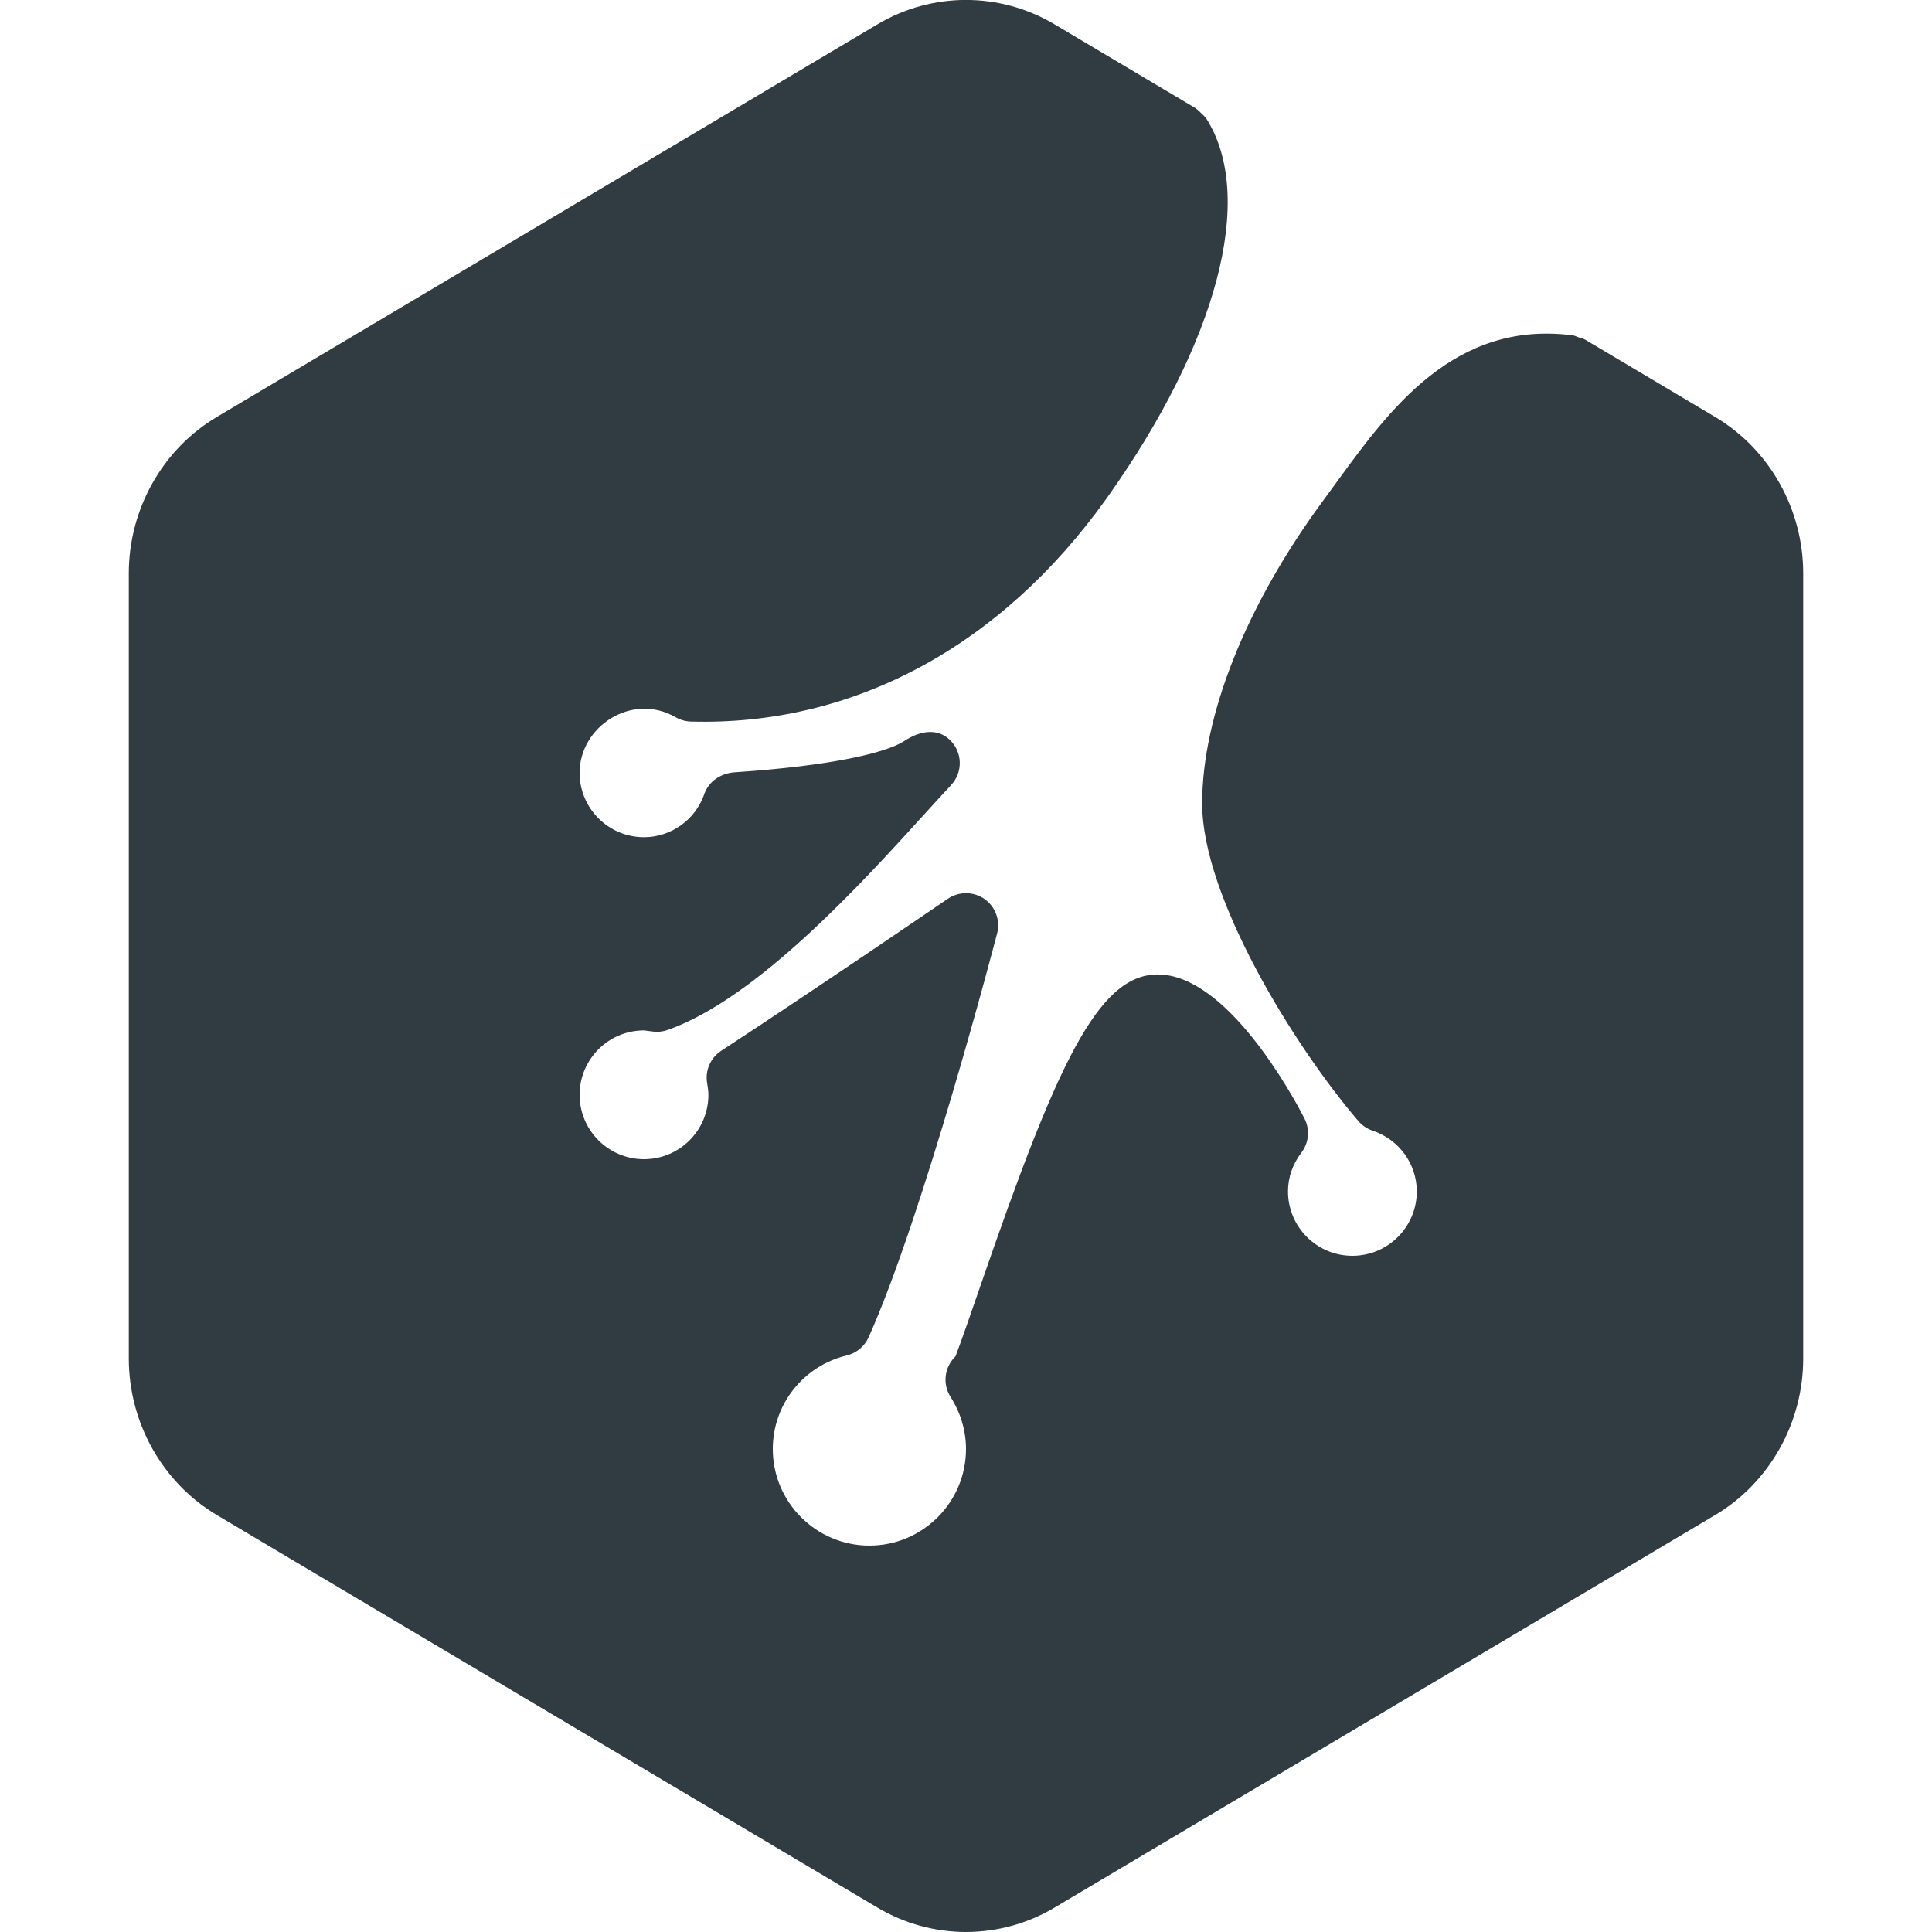 <?xml version="1.0" encoding="iso-8859-1"?>
<!-- Generator: Adobe Illustrator 21.0.0, SVG Export Plug-In . SVG Version: 6.00 Build 0)  -->
<svg version="1.1" id="Layer_1" xmlns="http://www.w3.org/2000/svg" xmlns:xlink="http://www.w3.org/1999/xlink" x="0px" y="0px"
	 viewBox="0 0 30 30" enable-background="new 0 0 30 30" xml:space="preserve">
<path fill="#303C42" d="M26.635,6.476L24.614,5.274l-0.001-0
	c-0.03-0.018-0.067-0.024-0.101-0.036c-0.029-0.01-0.057-0.026-0.087-0.03
	l-0.001-0c-1.844-0.242-2.855,1.162-3.676,2.289l-0.198,0.271
	c-1.196,1.62-1.883,3.337-1.883,4.71c0,1.446,1.419,3.754,2.427,4.931
	c0.059,0.068,0.136,0.12,0.221,0.148C21.725,17.695,22,18.074,22,18.5
	c0,0.552-0.448,1-1,1s-1-0.448-1-1c0-0.215,0.072-0.423,0.208-0.601
	c0.117-0.154,0.136-0.361,0.047-0.533c-0.192-0.373-1.208-2.235-2.278-2.235
	c-0.934,0-1.574,1.419-2.745,4.812c-0.146,0.422-0.278,0.807-0.394,1.117
	c-0.026,0.025-0.051,0.054-0.072,0.086c-0.11,0.165-0.112,0.38-0.005,0.547
	C14.917,21.938,15,22.218,15,22.5c0,0.827-0.673,1.5-1.5,1.5s-1.5-0.673-1.5-1.5
	c0-0.692,0.473-1.29,1.149-1.453c0.15-0.036,0.275-0.141,0.339-0.282
	c0.849-1.894,1.949-6.092,1.995-6.27c0.053-0.201-0.025-0.415-0.195-0.535
	c-0.172-0.12-0.398-0.12-0.57-0.004c-0.001,0.001-1.991,1.361-3.518,2.36
	c-0.167,0.108-0.253,0.305-0.22,0.501C10.99,16.877,11,16.937,11,17
	c0,0.552-0.448,1-1,1s-1-0.448-1-1s0.448-1,1-1l0.136,0.017
	c0.078,0.011,0.158,0.002,0.231-0.024c1.394-0.491,3.022-2.287,3.996-3.36
	c0.155-0.171,0.292-0.321,0.403-0.439c0,0,0.001-0.001,0.001-0.002
	c0.189-0.2,0.181-0.517-0.021-0.706c-0.201-0.191-0.475-0.131-0.706,0.021
	c-0.278,0.182-1.128,0.385-2.631,0.485c-0.212,0.014-0.401,0.136-0.472,0.336
	C10.799,12.729,10.422,13,10,13c-0.552,0-1-0.448-1-1
	c0-0.72,0.812-1.255,1.493-0.862c0.071,0.041,0.15,0.063,0.232,0.066
	c2.501,0.072,4.812-1.15,6.468-3.479C18.909,5.311,19.5,3.059,18.734,1.845
	c-0.003-0.005-0.008-0.007-0.011-0.012c-0.019-0.029-0.046-0.051-0.072-0.076
	c-0.023-0.022-0.044-0.047-0.071-0.064c-0.005-0.003-0.008-0.009-0.013-0.012
	l-2.19-1.302c-0.851-0.507-1.905-0.506-2.754,0L3.365,6.476
	C2.523,6.977,2,7.906,2,8.903v12.192c0,0.997,0.523,1.928,1.365,2.429l10.258,6.096
	C14.048,29.873,14.524,30,15,30c0.477-0.001,0.952-0.127,1.377-0.38
	l10.258-6.096C27.477,23.023,28,22.093,28,21.096V8.903
	C28,7.906,27.477,6.977,26.635,6.476z"/>
<g>
</g>
<g>
</g>
<g>
</g>
<g>
</g>
<g>
</g>
<g>
</g>
<g>
</g>
<g>
</g>
<g>
</g>
<g>
</g>
<g>
</g>
<g>
</g>
<g>
</g>
<g>
</g>
<g>
</g>
</svg>
